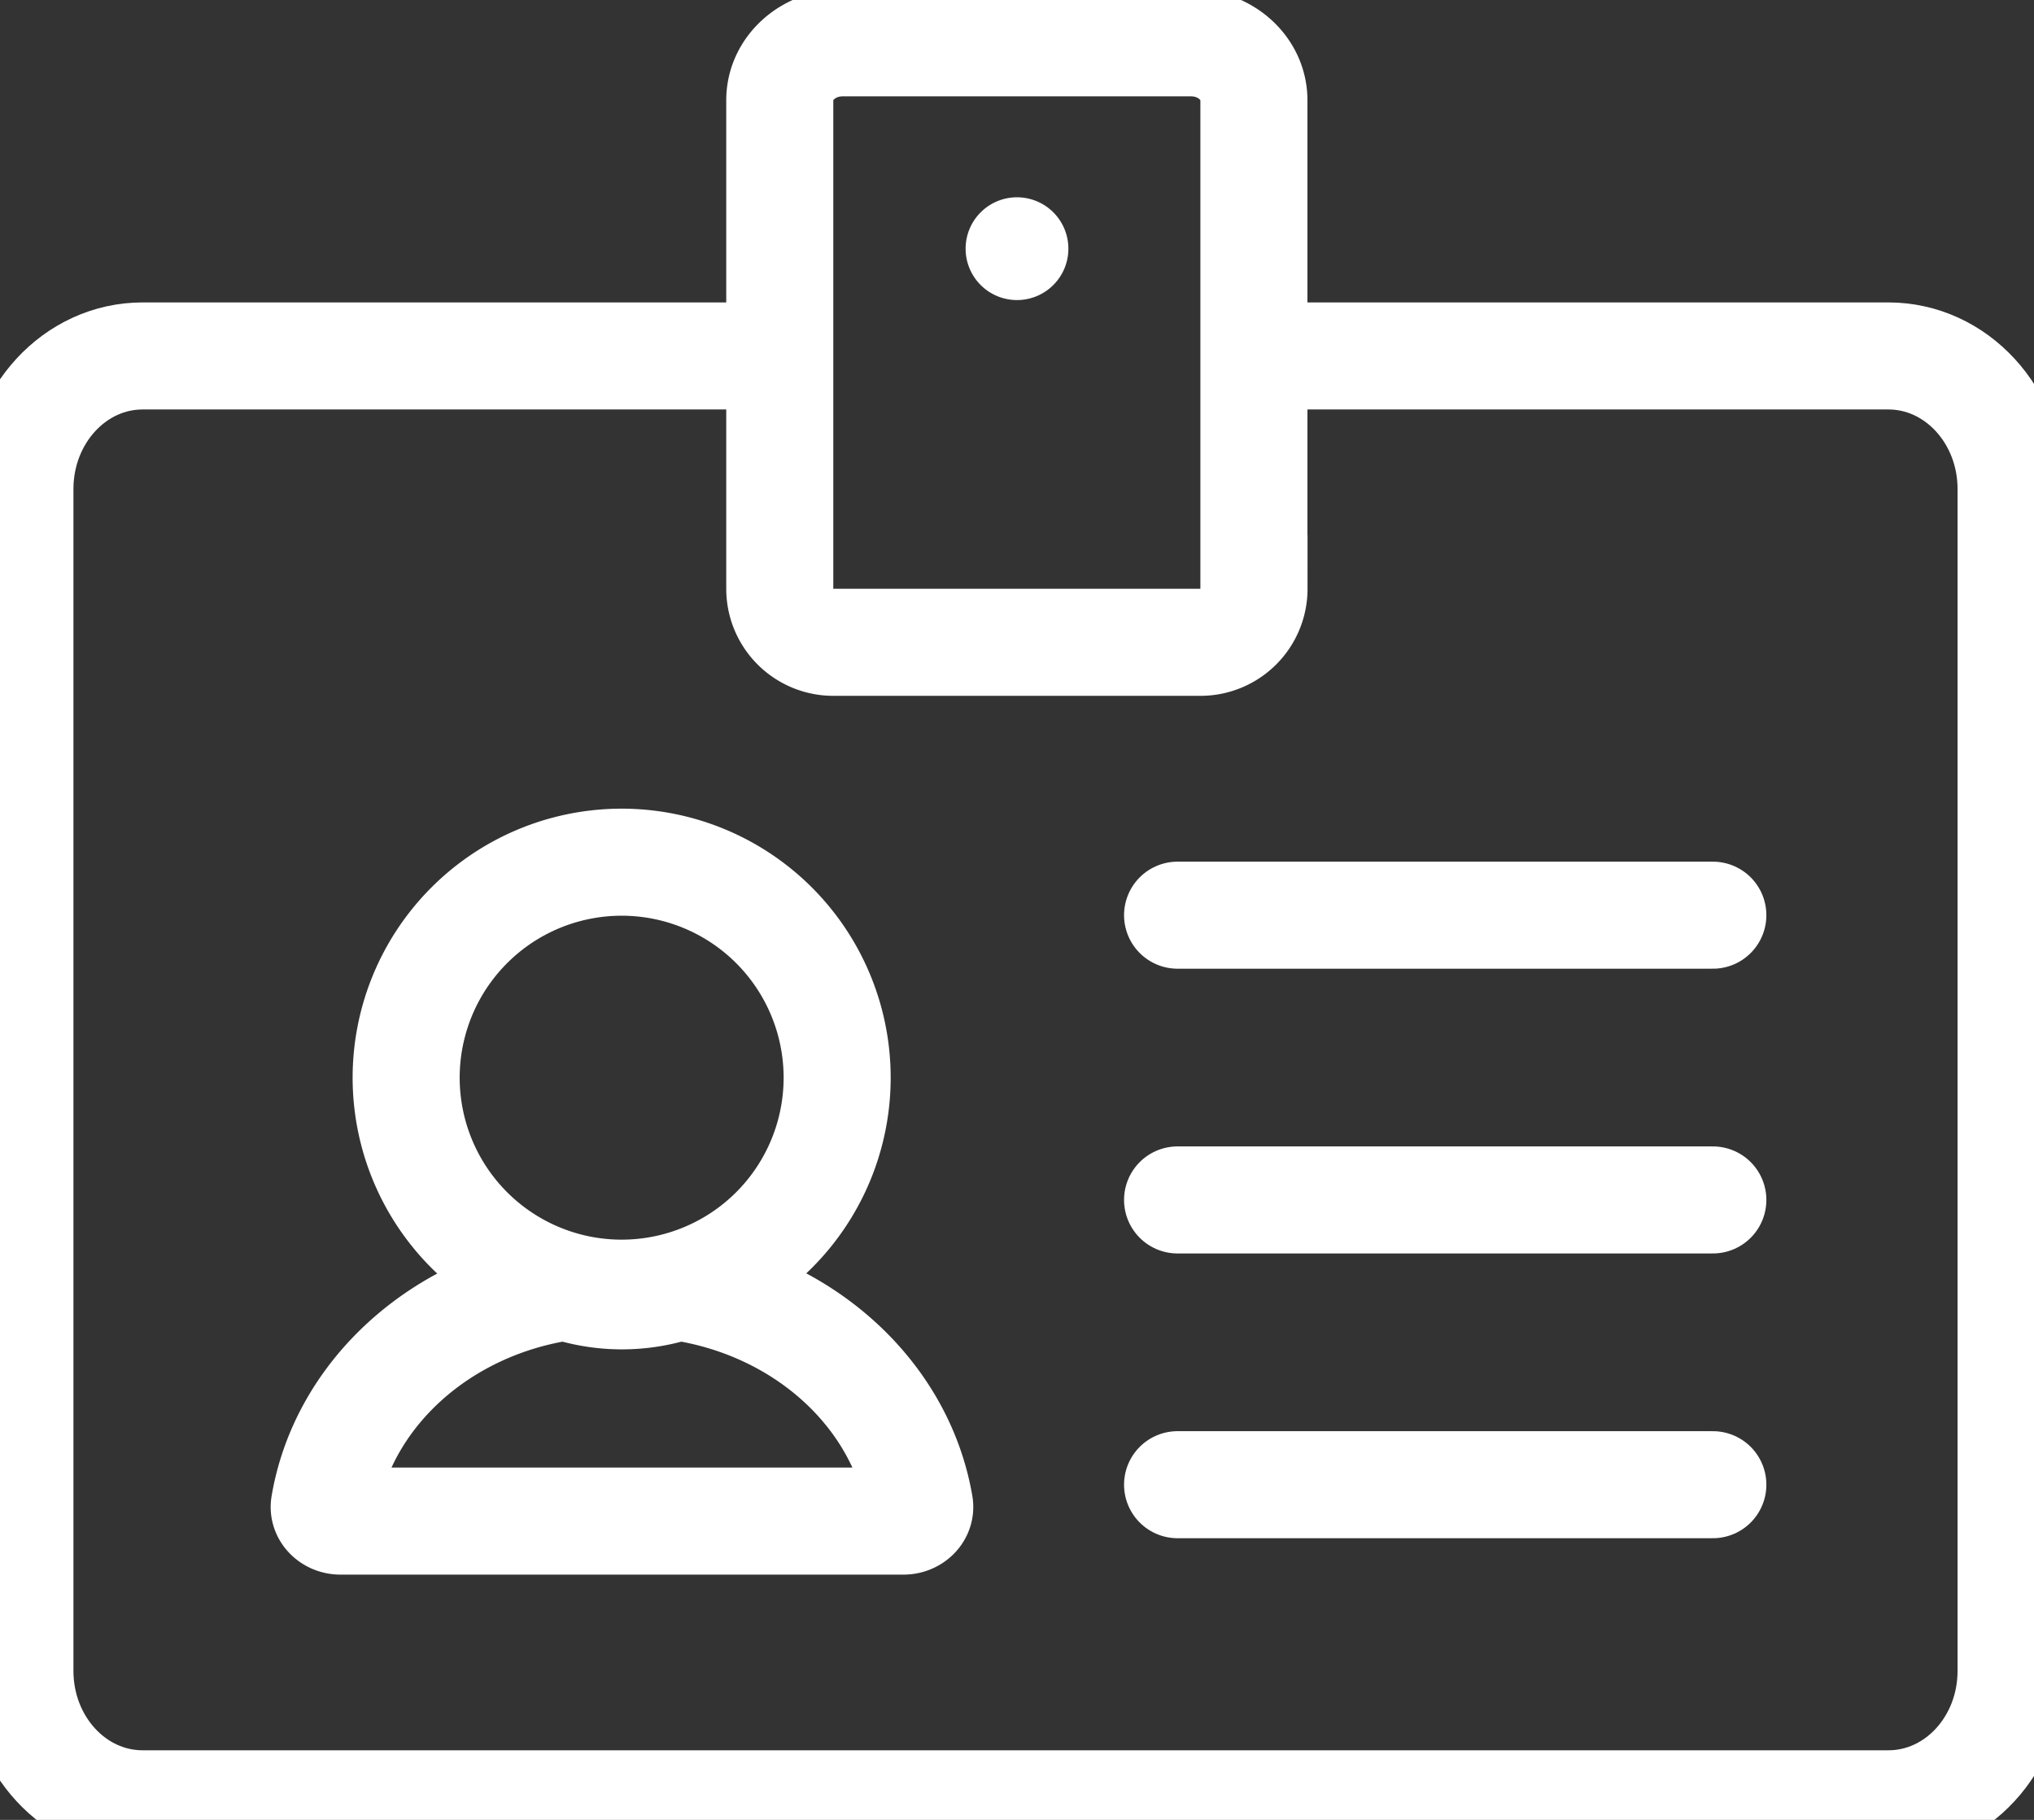 <svg xmlns="http://www.w3.org/2000/svg" width="19" height="17" viewBox="0 0 19 17">
    <rect x="0" y="0" width="19" height="17" fill="#333333" stroke="none"/>
    <g fill="none" fill-rule="evenodd">
        <path stroke="#FFF" d="M6.333 12.021a1.676 1.676 0 0 1-1.047 0c-1.162.168-2.079.993-2.256 2.038-.013.08.06.15.15.15h5.26c.09 0 .163-.07.15-.15-.178-1.045-1.094-1.87-2.257-2.038z"/>
        <path stroke="#FFF" d="M7.82 10.068a2.013 2.013 0 1 0-2.012 2.012 2.013 2.013 0 0 0 2.012-2.012z"/>
        <path stroke="#FFF" d="M7.456 3.325H1.332c-.633 0-1.146.557-1.146 1.243v11.04c0 .687.513 1.242 1.146 1.242H17.64c.633 0 1.146-.555 1.146-1.242V4.568c0-.686-.513-1.243-1.146-1.243h-6.1"/>
        <path stroke="#FFF" stroke-linecap="round" d="M11 8.549h5M11 11.209h5M11 13.869h5"/>
        <path stroke="#FFF" d="M11.713 5.5V.936c0-.296-.263-.536-.587-.536H7.871c-.324 0-.587.24-.587.536V5.5a.5.5 0 0 0 .5.5h3.43a.5.5 0 0 0 .5-.5z"/>
        <path fill="#FFF" d="M9.98 2.322a.48.48 0 1 0-.48.481.48.48 0 0 0 .48-.481"/>
    </g>
</svg>
